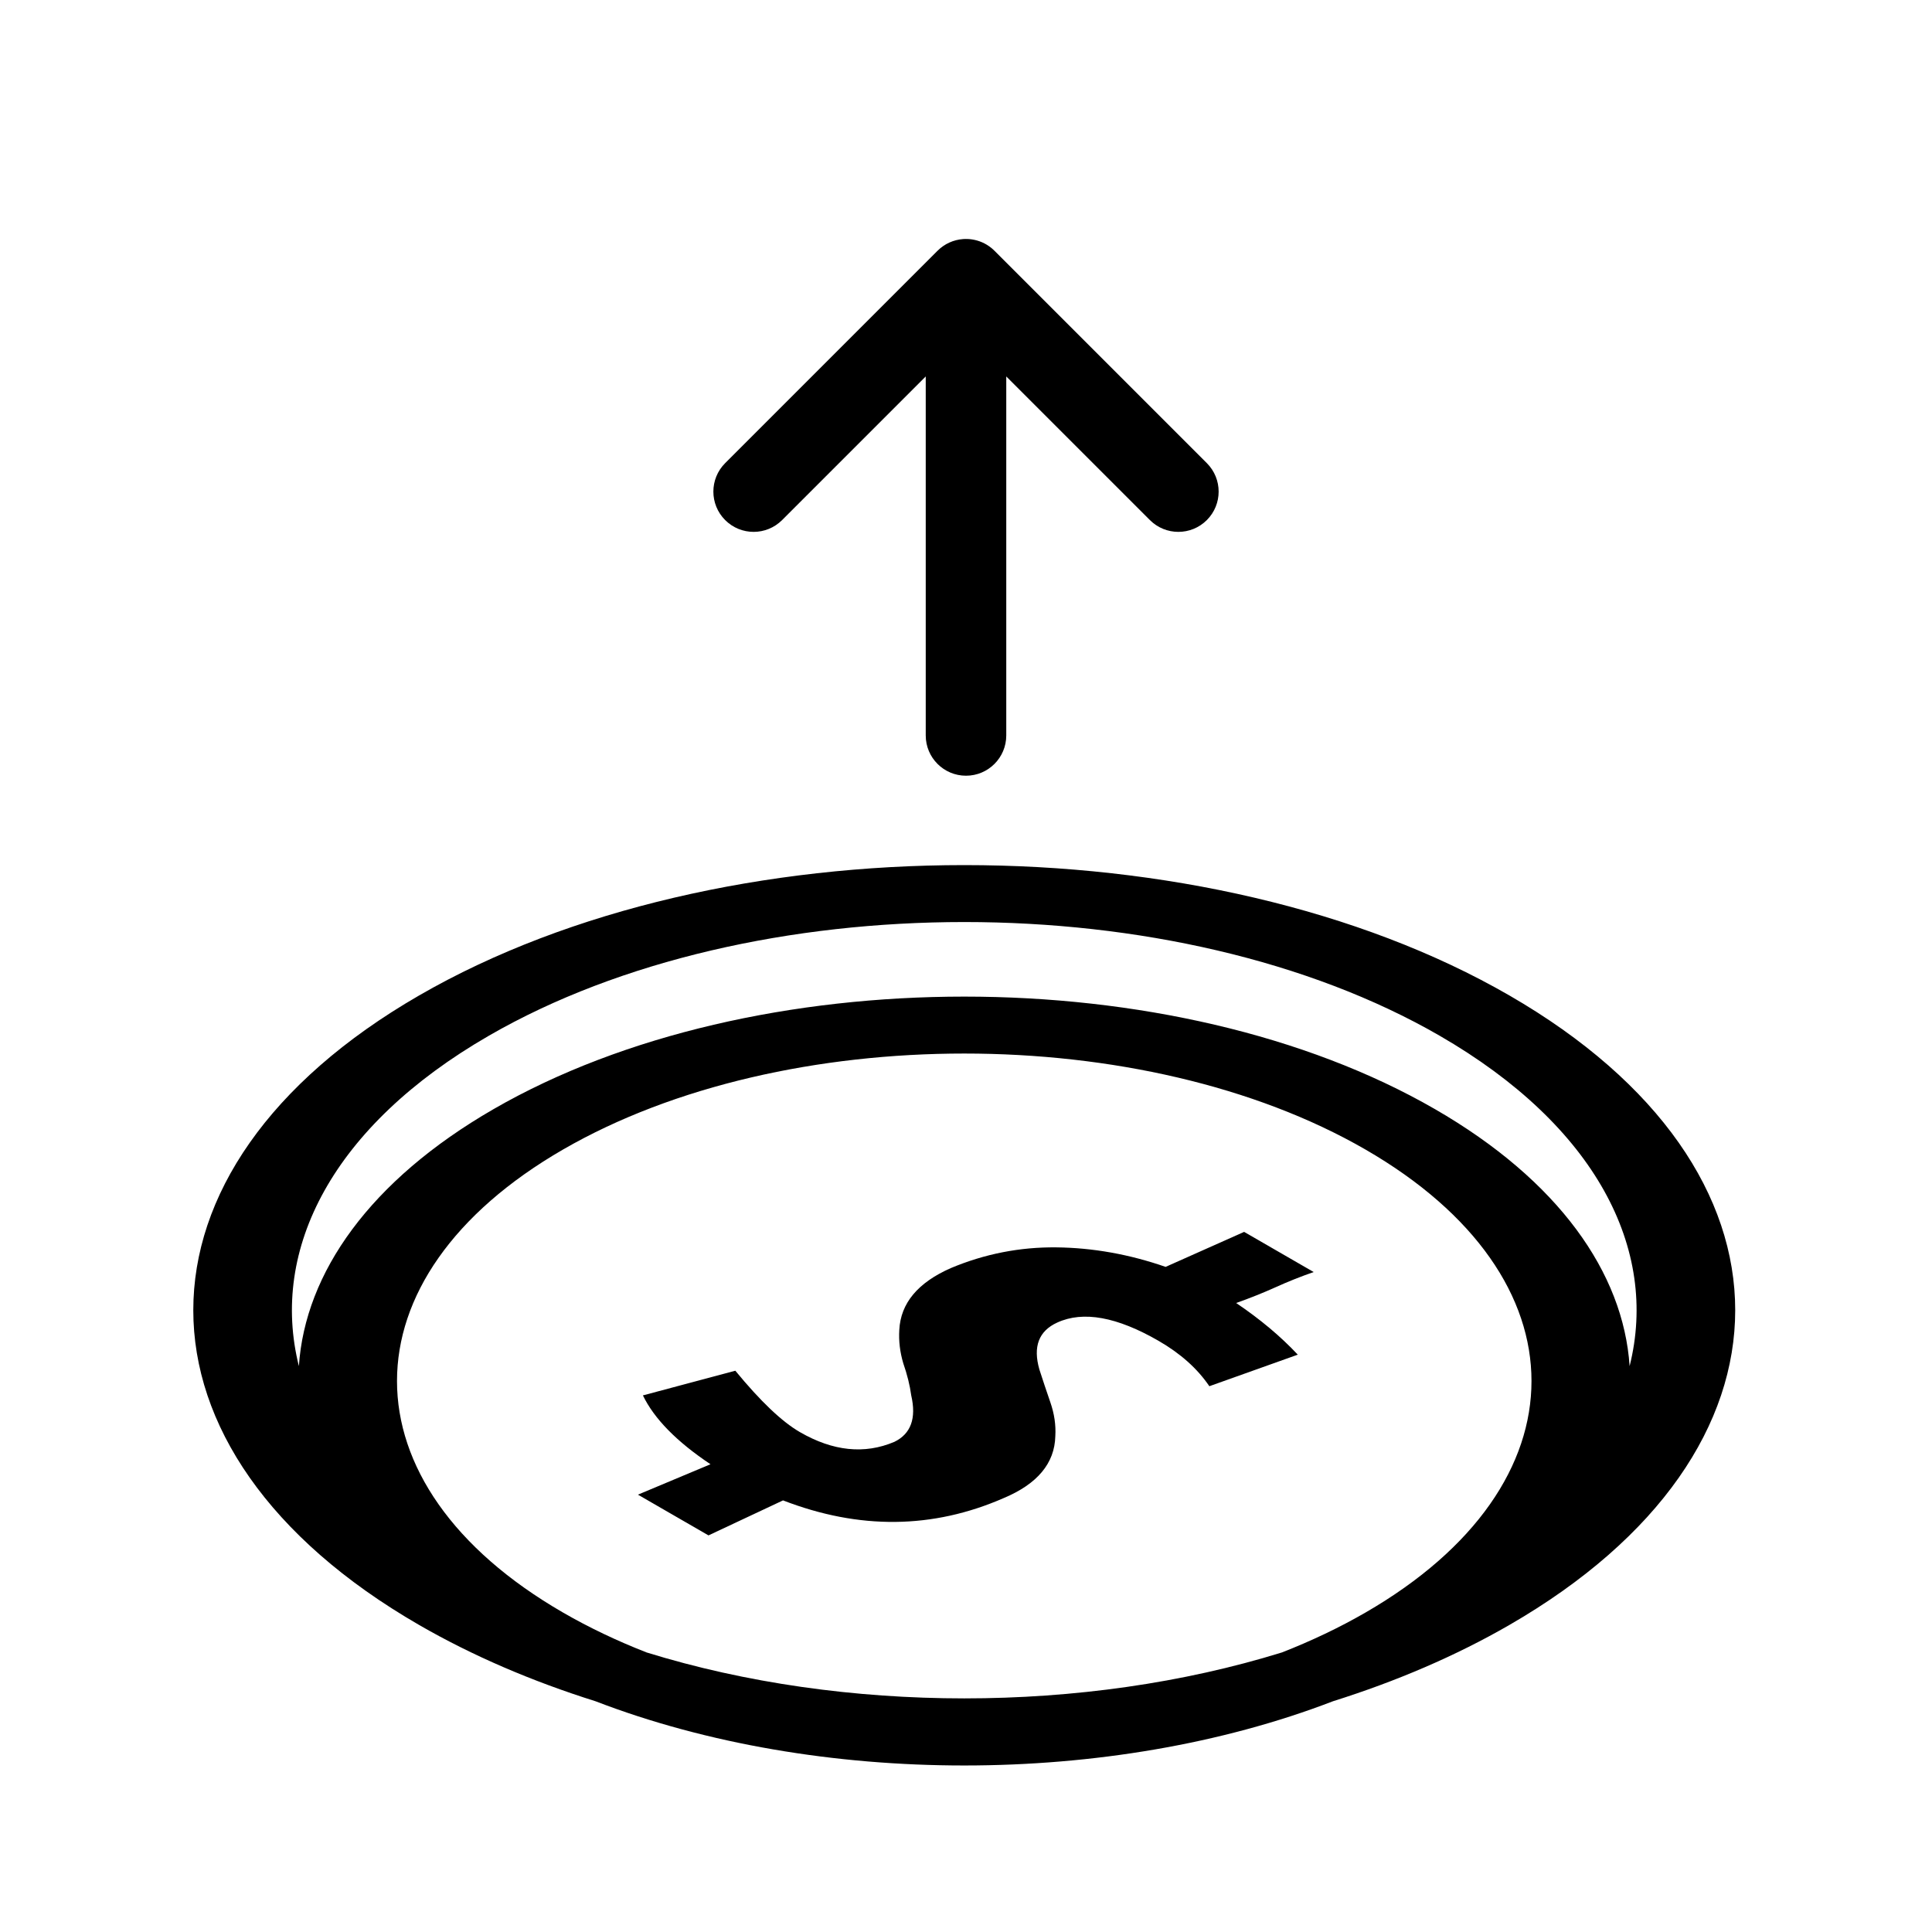 <svg width="256" height="256" viewBox="0 0 256 256" fill="none" xmlns="http://www.w3.org/2000/svg">
<path d="M128 102.786C130.947 102.786 133.335 100.397 133.335 97.451V49.88L152.368 68.913C154.452 70.997 157.83 70.997 159.913 68.913C161.997 66.83 161.997 63.452 159.913 61.368L131.814 33.27C131.672 33.124 131.522 32.987 131.363 32.858C130.599 32.236 129.702 31.857 128.777 31.722C128.385 31.664 127.989 31.65 127.598 31.68C126.369 31.772 125.167 32.288 124.228 33.228L124.201 33.254L96.087 61.368C94.004 63.452 94.004 66.83 96.087 68.913C98.17 70.997 101.548 70.997 103.632 68.913L122.665 49.88V97.451C122.665 100.397 125.054 102.786 128 102.786Z" fill="black"/>
<path d="M153.529 177.675C156.426 179.348 158.665 181.35 160.245 183.681L171.964 179.5C169.682 177.067 166.96 174.786 163.8 172.657C165.644 171.999 167.355 171.314 168.935 170.605C170.603 169.845 172.315 169.16 174.071 168.552L164.853 163.231L154.451 167.868C149.623 166.195 144.795 165.334 139.966 165.283C135.138 165.232 130.486 166.145 126.009 168.02C121.619 169.946 119.337 172.683 119.161 176.231C119.074 177.7 119.249 179.17 119.688 180.64C120.215 182.16 120.566 183.58 120.742 184.897C121.444 187.938 120.698 189.991 118.503 191.055C114.553 192.728 110.383 192.297 105.994 189.763C103.623 188.394 100.77 185.683 97.435 181.628L85.189 184.897C86.681 187.989 89.666 191.03 94.143 194.02L84.53 198.05L93.879 203.447L103.755 198.81C113.85 202.712 123.595 202.611 132.988 198.506C137.465 196.63 139.747 193.894 139.835 190.295C139.923 188.825 139.703 187.33 139.176 185.81C138.65 184.289 138.167 182.845 137.728 181.476C136.85 178.435 137.64 176.357 140.098 175.242C143.522 173.671 147.999 174.482 153.529 177.675Z" fill="black"/>
<path fill-rule="evenodd" clip-rule="evenodd" d="M200.004 215.315C192.902 219.415 185.016 222.785 176.623 225.426C147.126 236.773 108.407 236.773 78.91 225.425C70.519 222.784 62.634 219.415 55.533 215.315C15.639 192.282 15.639 154.938 55.533 131.905C95.428 108.872 160.109 108.872 200.004 131.905C239.898 154.938 239.898 192.282 200.004 215.315ZM190.157 146.975C206.514 156.419 215.106 168.648 215.933 181.018C219.821 165.51 211.431 149.173 190.763 137.24C155.972 117.153 99.565 117.153 64.774 137.24C44.107 149.172 35.716 165.508 39.603 181.016C40.431 168.647 49.023 156.419 65.379 146.975C99.836 127.082 155.701 127.082 190.157 146.975ZM74.62 213.681C78.071 215.673 81.775 217.432 85.671 218.956C111.883 227.075 143.65 227.075 169.863 218.957C173.76 217.432 177.465 215.674 180.916 213.681C210.269 196.734 210.269 169.257 180.916 152.31C151.563 135.363 103.973 135.363 74.62 152.31C45.267 169.257 45.267 196.734 74.62 213.681Z" fill="black"/>
</svg>
